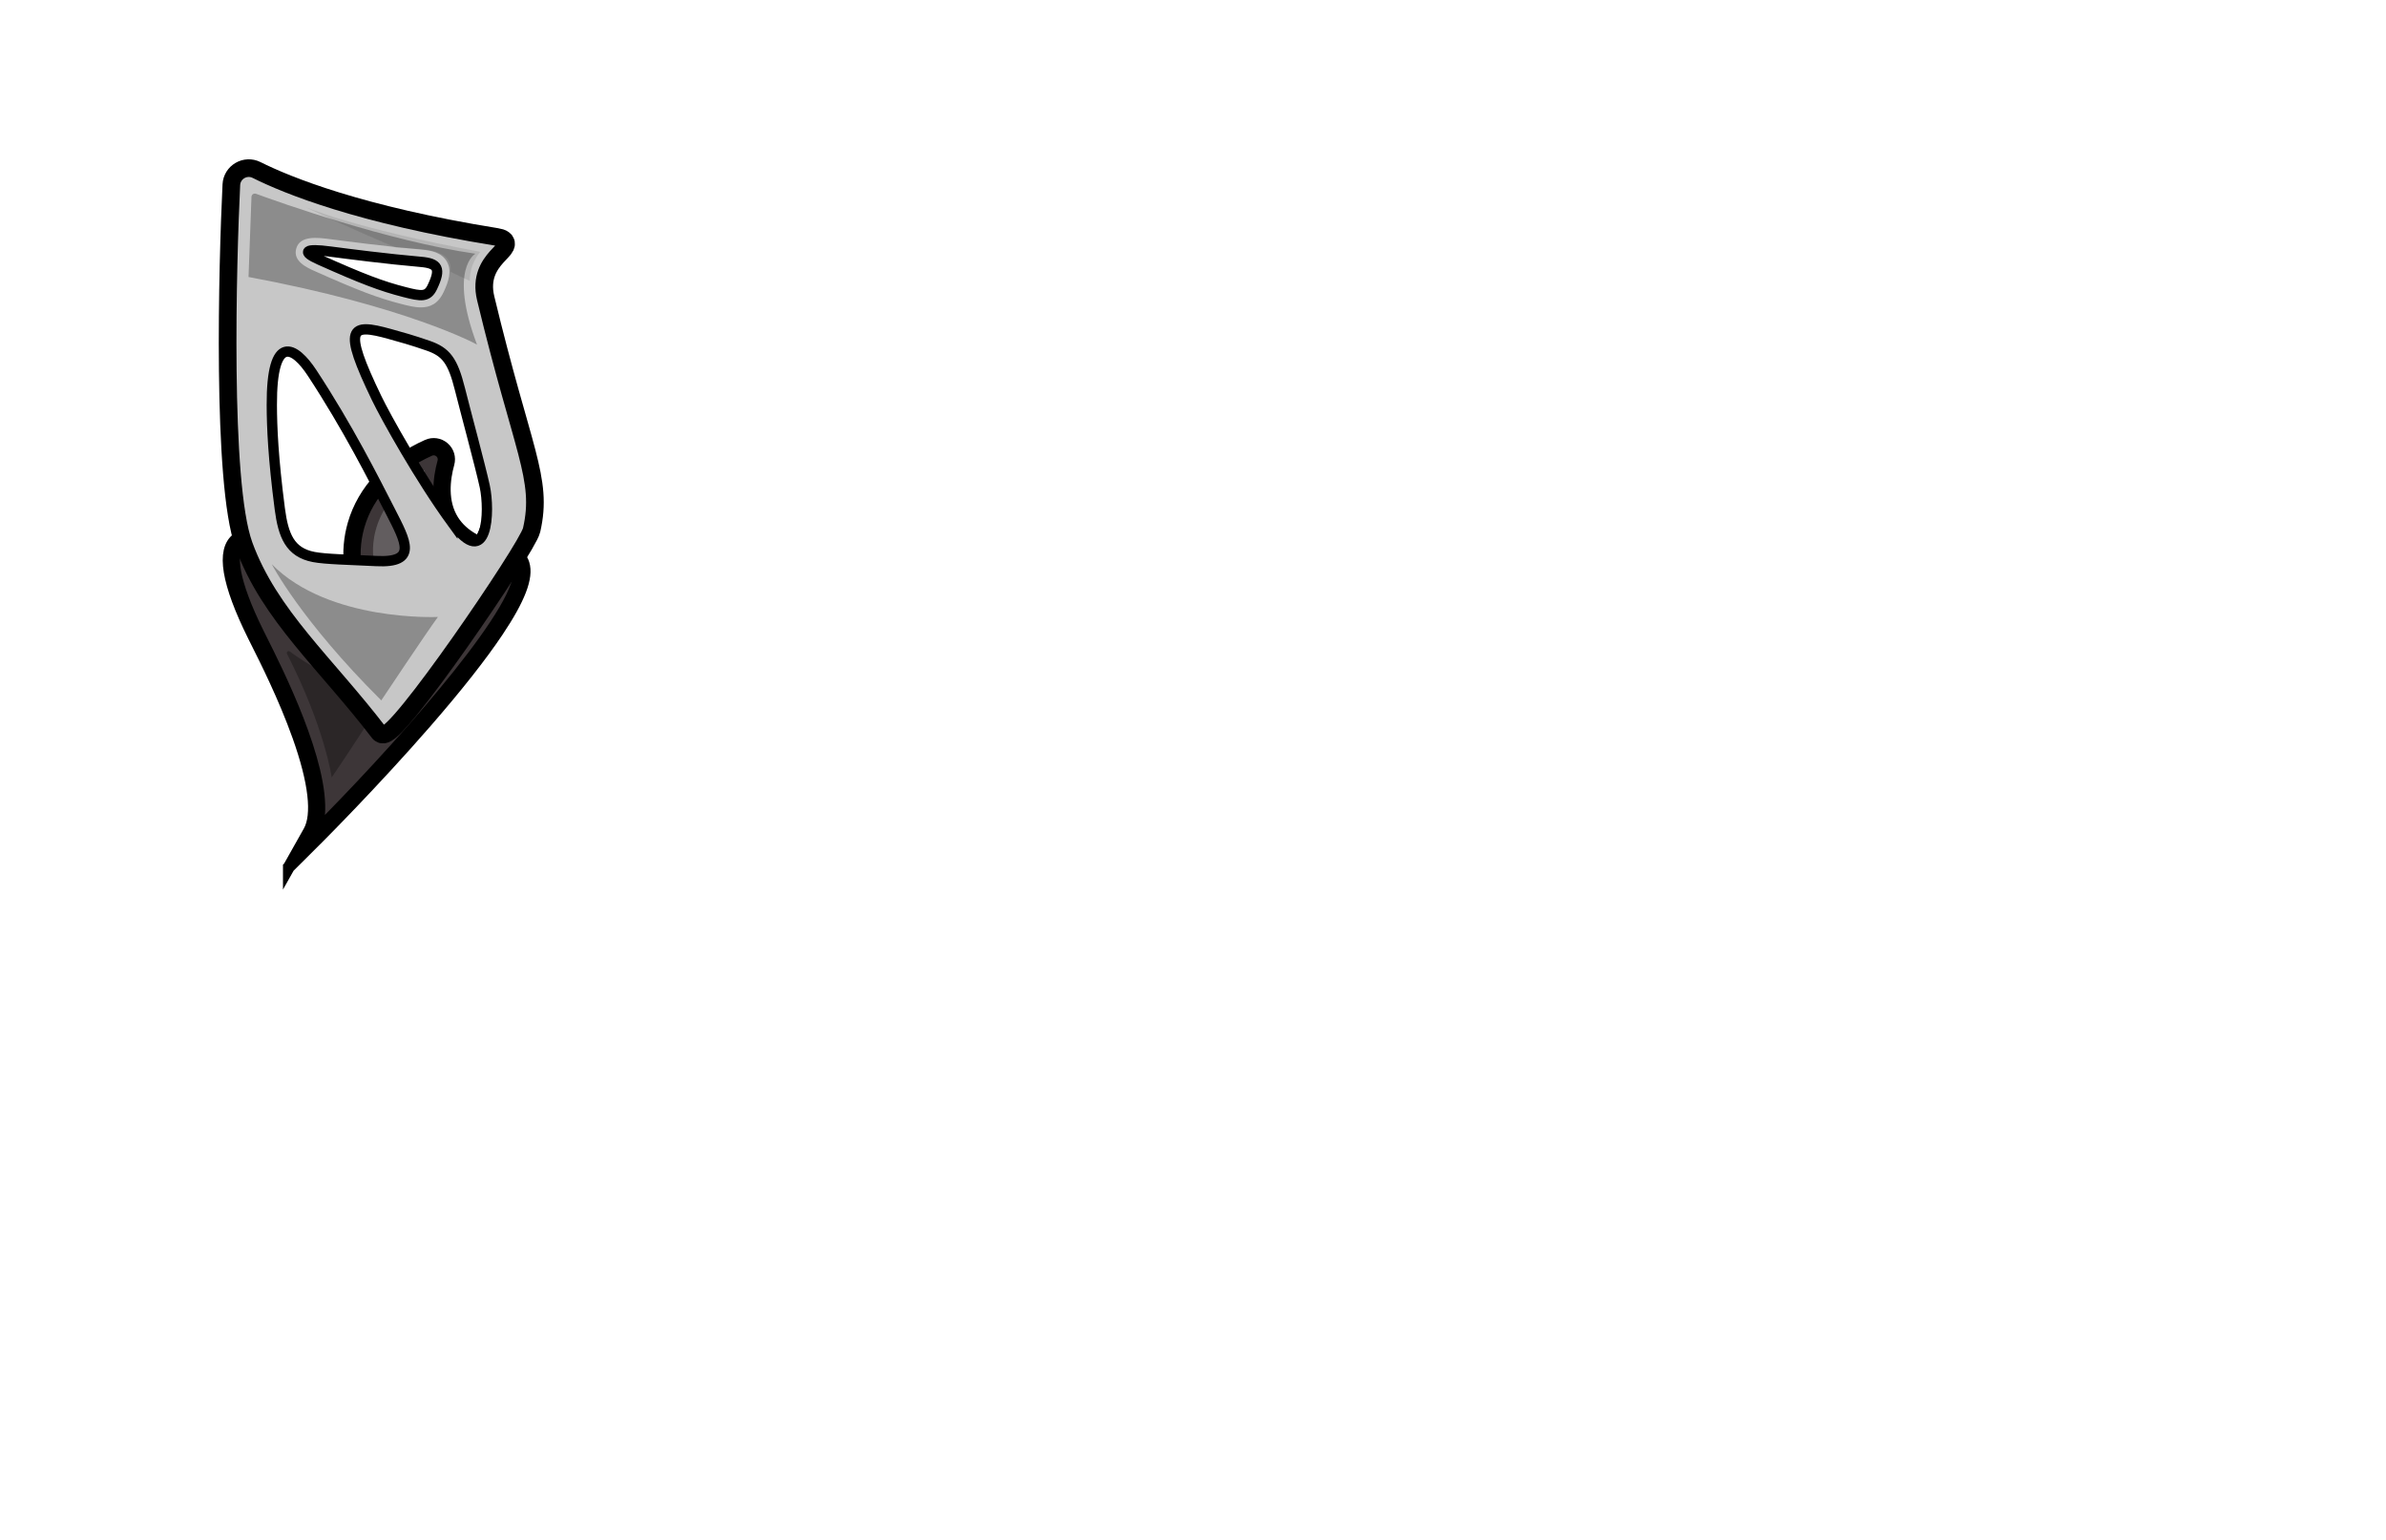 <?xml version="1.0" encoding="UTF-8"?>
<svg id="a" xmlns="http://www.w3.org/2000/svg" width="1622.14" height="1047.4" viewBox="0 0 1622.14 1047.4">
    <g id="b">
        <path d="M196.38,589.69l13.72-24.39c6.27-11.15,3.7-33.55-7.45-64.79-9.36-26.26-22.24-51.9-28.43-64.22-.76-1.52-1.42-2.82-1.95-3.9-17.84-36.02-21.54-58.27-10.99-66.13,11.72-8.73,34.47,5.49,50.39,20.32,15.86,14.78,27.29,22.54,34.58,26.59-9.16-18.32-11.3-38.09-5.94-56.71,6.63-23.04,24.47-42.09,50.23-53.63,3.76-1.68,8.03-1.07,11.14,1.6,3.11,2.67,4.36,6.78,3.27,10.74-2.97,10.76-4.85,26.21,3.05,38.74,6.54,10.38,18.91,17.27,36.76,20.47,7.35,1.32,10.16,5.64,11.22,9.03,2.85,9.11-2.78,23.75-17.72,46.06-11.17,16.68-27.49,37.4-48.51,61.58-35.7,41.07-73.18,78.49-73.55,78.87l-19.82,19.76ZM170.19,371.3c-1.81,0-3.26.39-4.29,1.16-5.19,3.86-4.41,20.73,13.3,56.5.53,1.06,1.18,2.36,1.93,3.86,11.33,22.57,42.69,85.01,39.79,121.37,56.77-57.84,134.43-146.85,127.68-168.45-.43-1.38-1.41-3.05-5.21-3.73-20.08-3.6-34.19-11.66-41.93-23.96-9.4-14.92-7.34-32.66-3.96-44.92.42-1.52-.45-2.47-.85-2.81-.4-.34-1.49-1.07-2.94-.42-23.65,10.6-39.97,27.9-45.96,48.71-5.73,19.92-1.86,41.41,10.9,60.52l4.85,7.26-8.64-1.29c-1.61-.24-16.65-3.2-48.46-32.85-15.52-14.46-28.86-20.94-36.21-20.94Z" fill="#000" stroke="#000" stroke-miterlimit="10" stroke-width="8"/>
    </g>
    <g id="c">
        <path d="M213.47,567.19c17.28-30.72-28.59-118.07-37.73-136.52-39.09-78.9-.81-73.04,33.3-41.26,31.85,29.68,46.39,31.85,46.39,31.85-26.8-40.11-15.88-91.34,36.7-114.91,5.13-2.3,10.6,2.37,9.1,7.79-5.38,19.52-7.61,55,42.85,64.05,49.98,8.97-130.61,189-130.61,189Z" fill="#3d3638" stroke-width="0"/>
        <path d="M196.38,589.69l13.72-24.39c6.27-11.15,3.7-33.55-7.45-64.79-9.36-26.26-22.24-51.9-28.43-64.22-.76-1.52-1.42-2.82-1.95-3.9-17.84-36.02-21.54-58.27-10.99-66.13,11.72-8.73,34.47,5.49,50.39,20.32,15.86,14.78,27.29,22.54,34.58,26.59-9.16-18.32-11.3-38.09-5.94-56.71,6.63-23.04,24.47-42.09,50.23-53.63,3.76-1.68,8.03-1.07,11.14,1.6,3.11,2.67,4.36,6.78,3.27,10.74-2.97,10.76-4.85,26.21,3.05,38.74,6.54,10.38,18.91,17.27,36.76,20.47,7.35,1.32,10.16,5.64,11.22,9.03,2.85,9.11-2.78,23.75-17.72,46.06-11.17,16.68-27.49,37.4-48.51,61.58-35.7,41.07-73.18,78.49-73.55,78.87l-19.82,19.76ZM170.19,371.3c-1.81,0-3.26.39-4.29,1.16-5.19,3.86-4.41,20.73,13.3,56.5.53,1.06,1.18,2.36,1.93,3.86,11.33,22.57,42.69,85.01,39.79,121.37,56.77-57.84,134.43-146.85,127.68-168.45-.43-1.38-1.41-3.05-5.21-3.73-20.08-3.6-34.19-11.66-41.93-23.96-9.4-14.92-7.34-32.66-3.96-44.92.42-1.52-.45-2.47-.85-2.81-.4-.34-1.49-1.07-2.94-.42-23.65,10.6-39.97,27.9-45.96,48.71-5.73,19.92-1.86,41.41,10.9,60.52l4.85,7.26-8.64-1.29c-1.61-.24-16.65-3.2-48.46-32.85-15.52-14.46-28.86-20.94-36.21-20.94Z" fill="#000" stroke-width="0"/>
        <path d="M225.51,528.67c13.66-19.85,39.02-59.45,39.02-59.45-30.7-1.05-57.18-18.44-67.52-26.19-1.08-.81-2.5.4-1.88,1.61,25.81,50.54,30.38,84.03,30.38,84.03Z" fill="#000" opacity=".3" stroke-width="0"/>
        <path d="M288.85,319.63s-7.24,24,4.89,43.18c0,0-26.42,40.72-39.45,19.27,0,0-8.69-35.97,34.56-62.45Z" fill="#999" opacity=".4" stroke-width="0"/>
        <path d="M327.76,203.38c-7.2-29.98,25.21-37.27,9.4-39.82-93.04-14.96-142.7-35.15-163.85-45.72-6.04-3.02-13.19,1.14-13.53,7.89-2.58,52.64-6.71,202.43,8.41,244.13,17.07,47.05,55.32,79.63,91.46,126.86,5.99,7.66,96.69-125.34,99.34-136.89,7.84-34.13-6.17-52.11-31.24-156.46ZM220.37,154.76c12.76,1.68,52.93,15.55,75.58,17.52,11.71,1.02,17.3,12.07,11.32,24.68-3.31,6.98-22.86,12.72-34.15,9.84-15.98-4.08-54.02-15.3-82.77-28.15-12.93-5.78,13.46-26.07,30.02-23.89ZM255.78,398.1c-18.64-.94-34.46,1.01-42.53-.55-16.15-3.12-33.92-33.39-36.29-51.57-4.49-34.44-4.27-55.41-4.32-70.58-.17-49.22,28.82-67.43,40.68-49.37,24.4,37.15,50.59,92.73,62.18,115.36,10.36,20.23,8.67,58.15-19.72,56.7ZM302.42,371.55c-22.22-30.49-66.59-105.83-72.66-118.43-23.3-48.41.88-51.31,27.78-43.84,7.63,2.12,28.74,9.47,39.65,13.26,12.12,4.21,22.22,17.23,27.11,36.78,3.66,14.65,11.7,56.44,14.67,70.13,3.62,16.65-12.44,75.2-36.56,42.12Z" fill="#c7c7c7" stroke="#000" stroke-miterlimit="10" stroke-width="17"/>
        <path d="M327.76,203.38c-7.2-29.98,25.21-37.27,9.4-39.82-93.04-14.96-142.7-35.15-163.85-45.72-6.04-3.02-13.19,1.14-13.53,7.89-2.58,52.64-6.71,202.43,8.41,244.13,17.07,47.05,55.32,79.63,91.46,126.86,5.99,7.66,96.69-125.34,99.34-136.89,7.84-34.13-6.17-52.11-31.24-156.46ZM224.2,171.03c12.76,1.68,39.24,5.09,61.89,7.05,11.71,1.02,13.85,4.49,7.87,17.1-3.31,6.98-7.48,6.37-18.77,3.49-15.98-4.08-29.03-9.1-57.79-21.95-12.93-5.78-9.76-7.87,6.79-5.7ZM255.78,381.53c-18.64-.94-34.46-1.2-42.53-2.76-16.15-3.12-20.66-14.61-23.03-32.79-4.49-34.44-5.38-55.41-5.43-70.58-.17-49.22,15.56-39.81,27.42-21.75,24.4,37.15,41.75,71.74,53.34,94.37,10.36,20.23,18.61,34.96-9.78,33.51ZM307.54,355.62c-22.22-30.49-45.43-72.32-51.5-84.93-23.3-48.41-17.93-51.03,8.97-43.57,7.63,2.12,15.15,4.18,26.06,7.97,12.12,4.21,16.74,10.04,21.63,29.58,3.66,14.65,13.89,52.42,16.87,66.1,3.62,16.65,2.08,57.93-22.03,24.84Z" fill="#c7c7c7" stroke="#000" stroke-miterlimit="10" stroke-width="7"/>
        <path d="M319.43,191.07c-.27-11.76,7.12-19.84,7.12-19.84-86.38-16.08-119.36-30.6-119.36-30.6,27.15,13.03,62.02,27.82,62.02,27.82,18.38,1.18,38.64,0,37.04,16.41l13.18,6.21Z" fill="#999" opacity=".4" stroke-width="0"/>
        <path d="M323.18,172.55c-59.72-8.73-133.52-35.05-149.1-40.76-1.48-.55-3.05.5-3.11,2.07l-2.01,54.49c107.04,19.91,154.78,45.51,155.35,46.04-19.53-51.85-1.13-61.84-1.13-61.84ZM301.53,198.77c-3.78,7.98-9.34,10.27-15.35,10.27-4.28,0-8.79-1.16-13.05-2.24-16.21-4.14-29.46-9.17-59.13-22.42-5.25-2.35-15.05-6.72-12.6-15.35,2.57-9.09,14.39-7.54,23.9-6.29,9.31,1.22,37.62,4.93,61.52,7.01,6.4.56,13.43,1.96,16.95,8.1,3.7,6.44,1.11,13.86-2.24,20.93Z" fill="#000" opacity=".3" stroke-width="0"/>
        <path d="M259.22,476.28s30.9-46.42,38.5-56.73c0,0-74.11,3.53-112.93-35.83,0,0,19.55,38,74.43,92.57Z" fill="#000" opacity=".3" stroke-width="0"/>
    </g>
</svg>